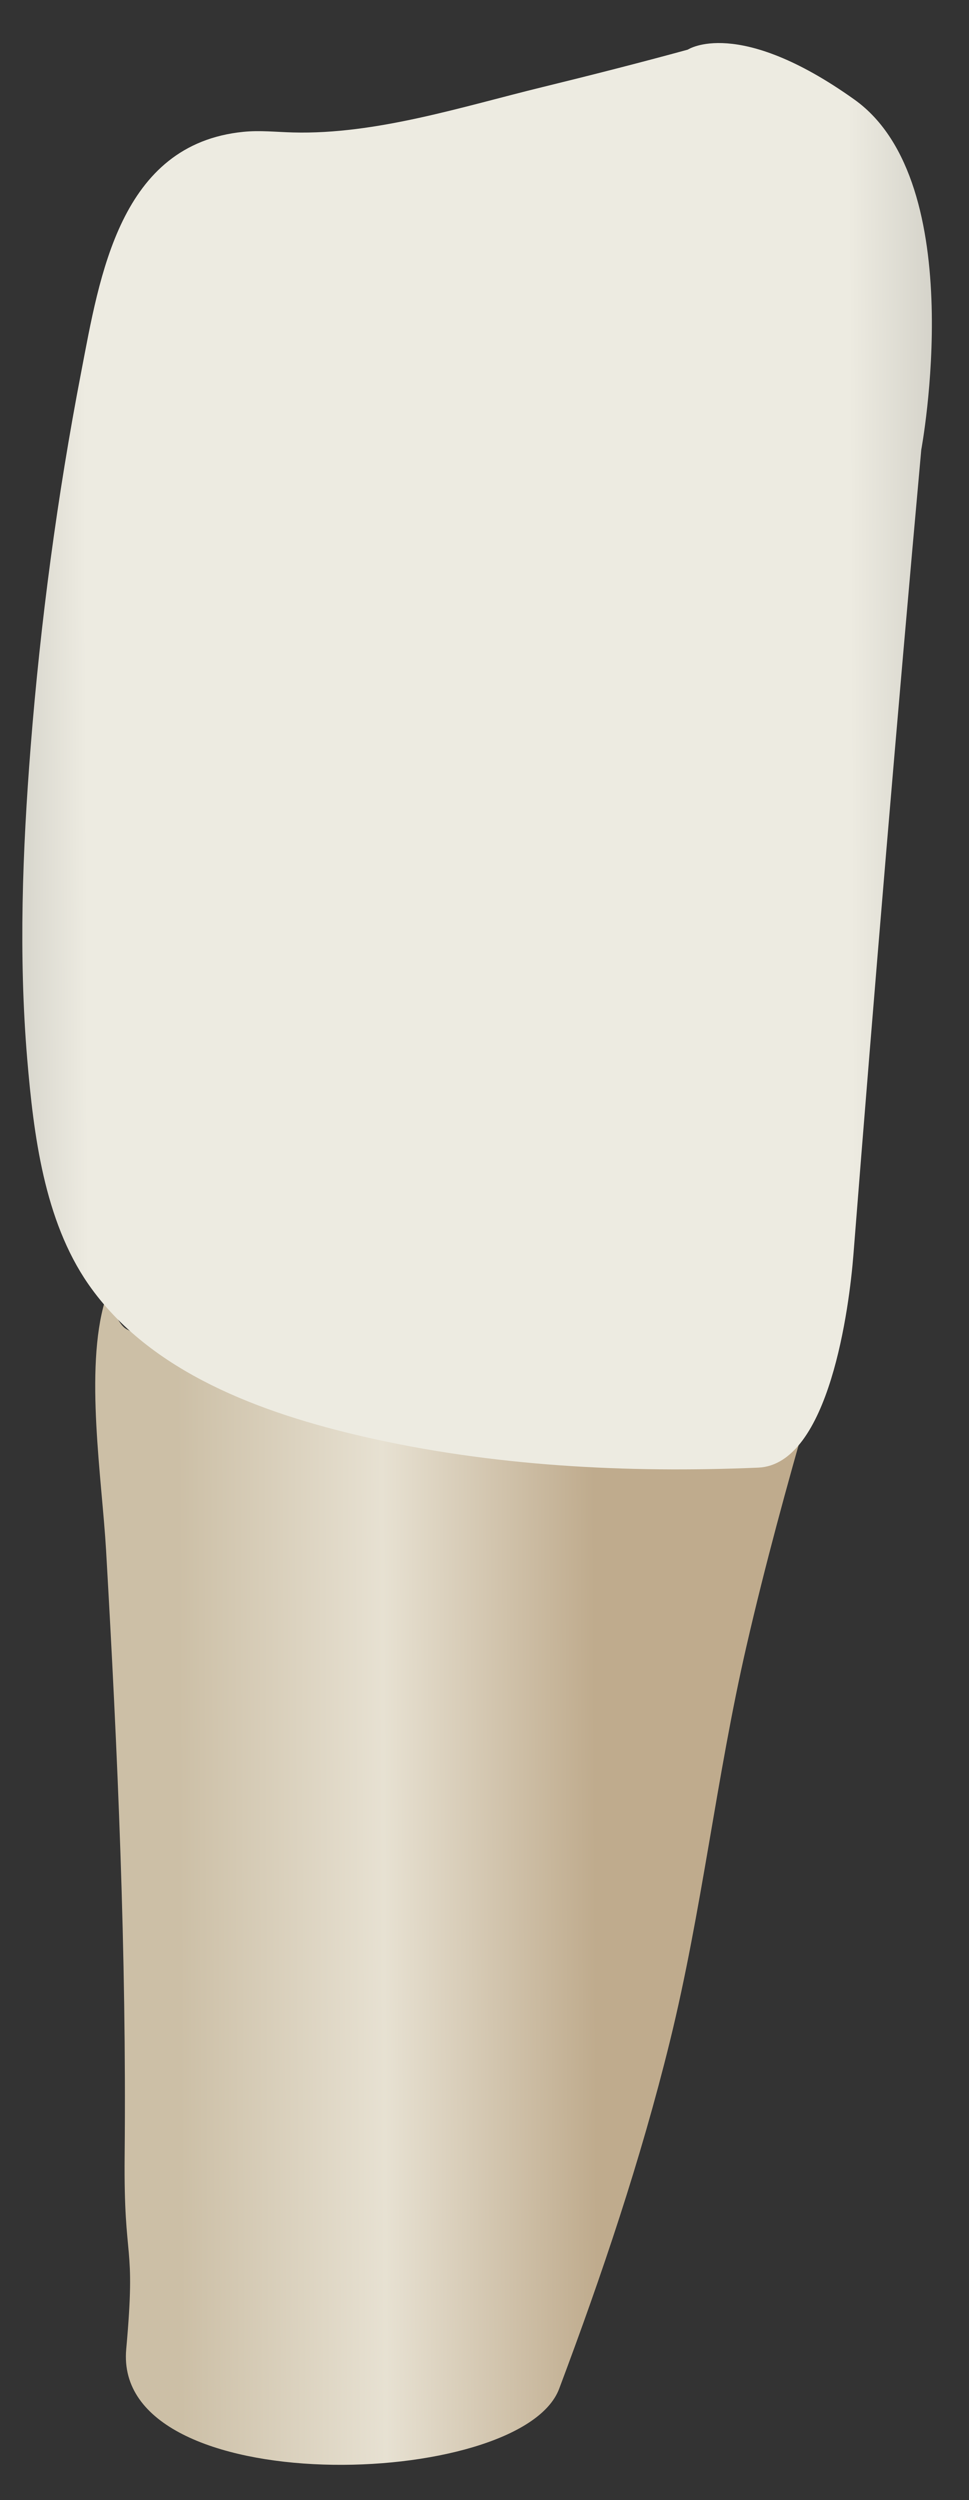 <svg width="19" height="49" viewBox="0 0 19 49" fill="none" xmlns="http://www.w3.org/2000/svg">
<rect x="0" y="0" width="19" height="49" fill="#333333" stroke="none"/>
<path d="M15.874 27.567C13.969 27.557 12.034 27.381 10.132 27.229C7.829 27.044 4.595 27.157 2.491 26.056C2.299 25.956 2.236 25.613 2.059 25.492C1.656 26.841 2.001 29.003 2.08 30.385C2.307 34.334 2.482 38.29 2.444 42.247C2.423 44.431 2.671 43.866 2.475 46.041C2.203 49.044 10.215 48.81 10.964 46.817C11.802 44.588 12.563 42.333 13.133 40.017C13.764 37.454 14.045 34.829 14.638 32.257C15 30.682 15.428 29.121 15.874 27.567Z" fill="url(#paint0_linear_120_38956)"/>
<path d="M18.064 8.815C18.064 8.815 19.043 3.585 16.754 1.952C14.465 0.319 13.486 0.973 13.486 0.973C12.539 1.232 11.588 1.474 10.636 1.707C9.067 2.09 7.373 2.639 5.747 2.596C5.422 2.588 5.095 2.551 4.771 2.584C2.348 2.826 1.955 5.407 1.591 7.297C1.124 9.721 0.795 12.178 0.601 14.639C0.441 16.671 0.363 18.726 0.534 20.76C0.659 22.233 0.865 23.916 1.73 25.165C2.939 26.909 5.154 27.702 7.136 28.158C9.651 28.737 12.294 28.873 14.867 28.764C16.265 28.705 16.655 25.588 16.733 24.599C17.148 19.334 17.589 14.074 18.064 8.815Z" fill="url(#paint1_linear_120_38956)"/>
<defs>
<linearGradient id="paint0_linear_120_38956" x1="11.681" y1="36.871" x2="3.513" y2="36.904" gradientUnits="userSpaceOnUse">
<stop stop-color="#BFAB8D"/>
<stop offset="0.508" stop-color="#E7E1D2"/>
<stop offset="1" stop-color="#CCBFA6"/>
</linearGradient>
<linearGradient id="paint1_linear_120_38956" x1="22.736" y1="14.784" x2="-3.591" y2="14.89" gradientUnits="userSpaceOnUse">
<stop stop-color="#94938C"/>
<stop offset="0.23" stop-color="#EDEBE1"/>
<stop offset="0.799" stop-color="#EDEBE1"/>
<stop offset="1" stop-color="#94938C"/>
</linearGradient>
</defs>
</svg>
